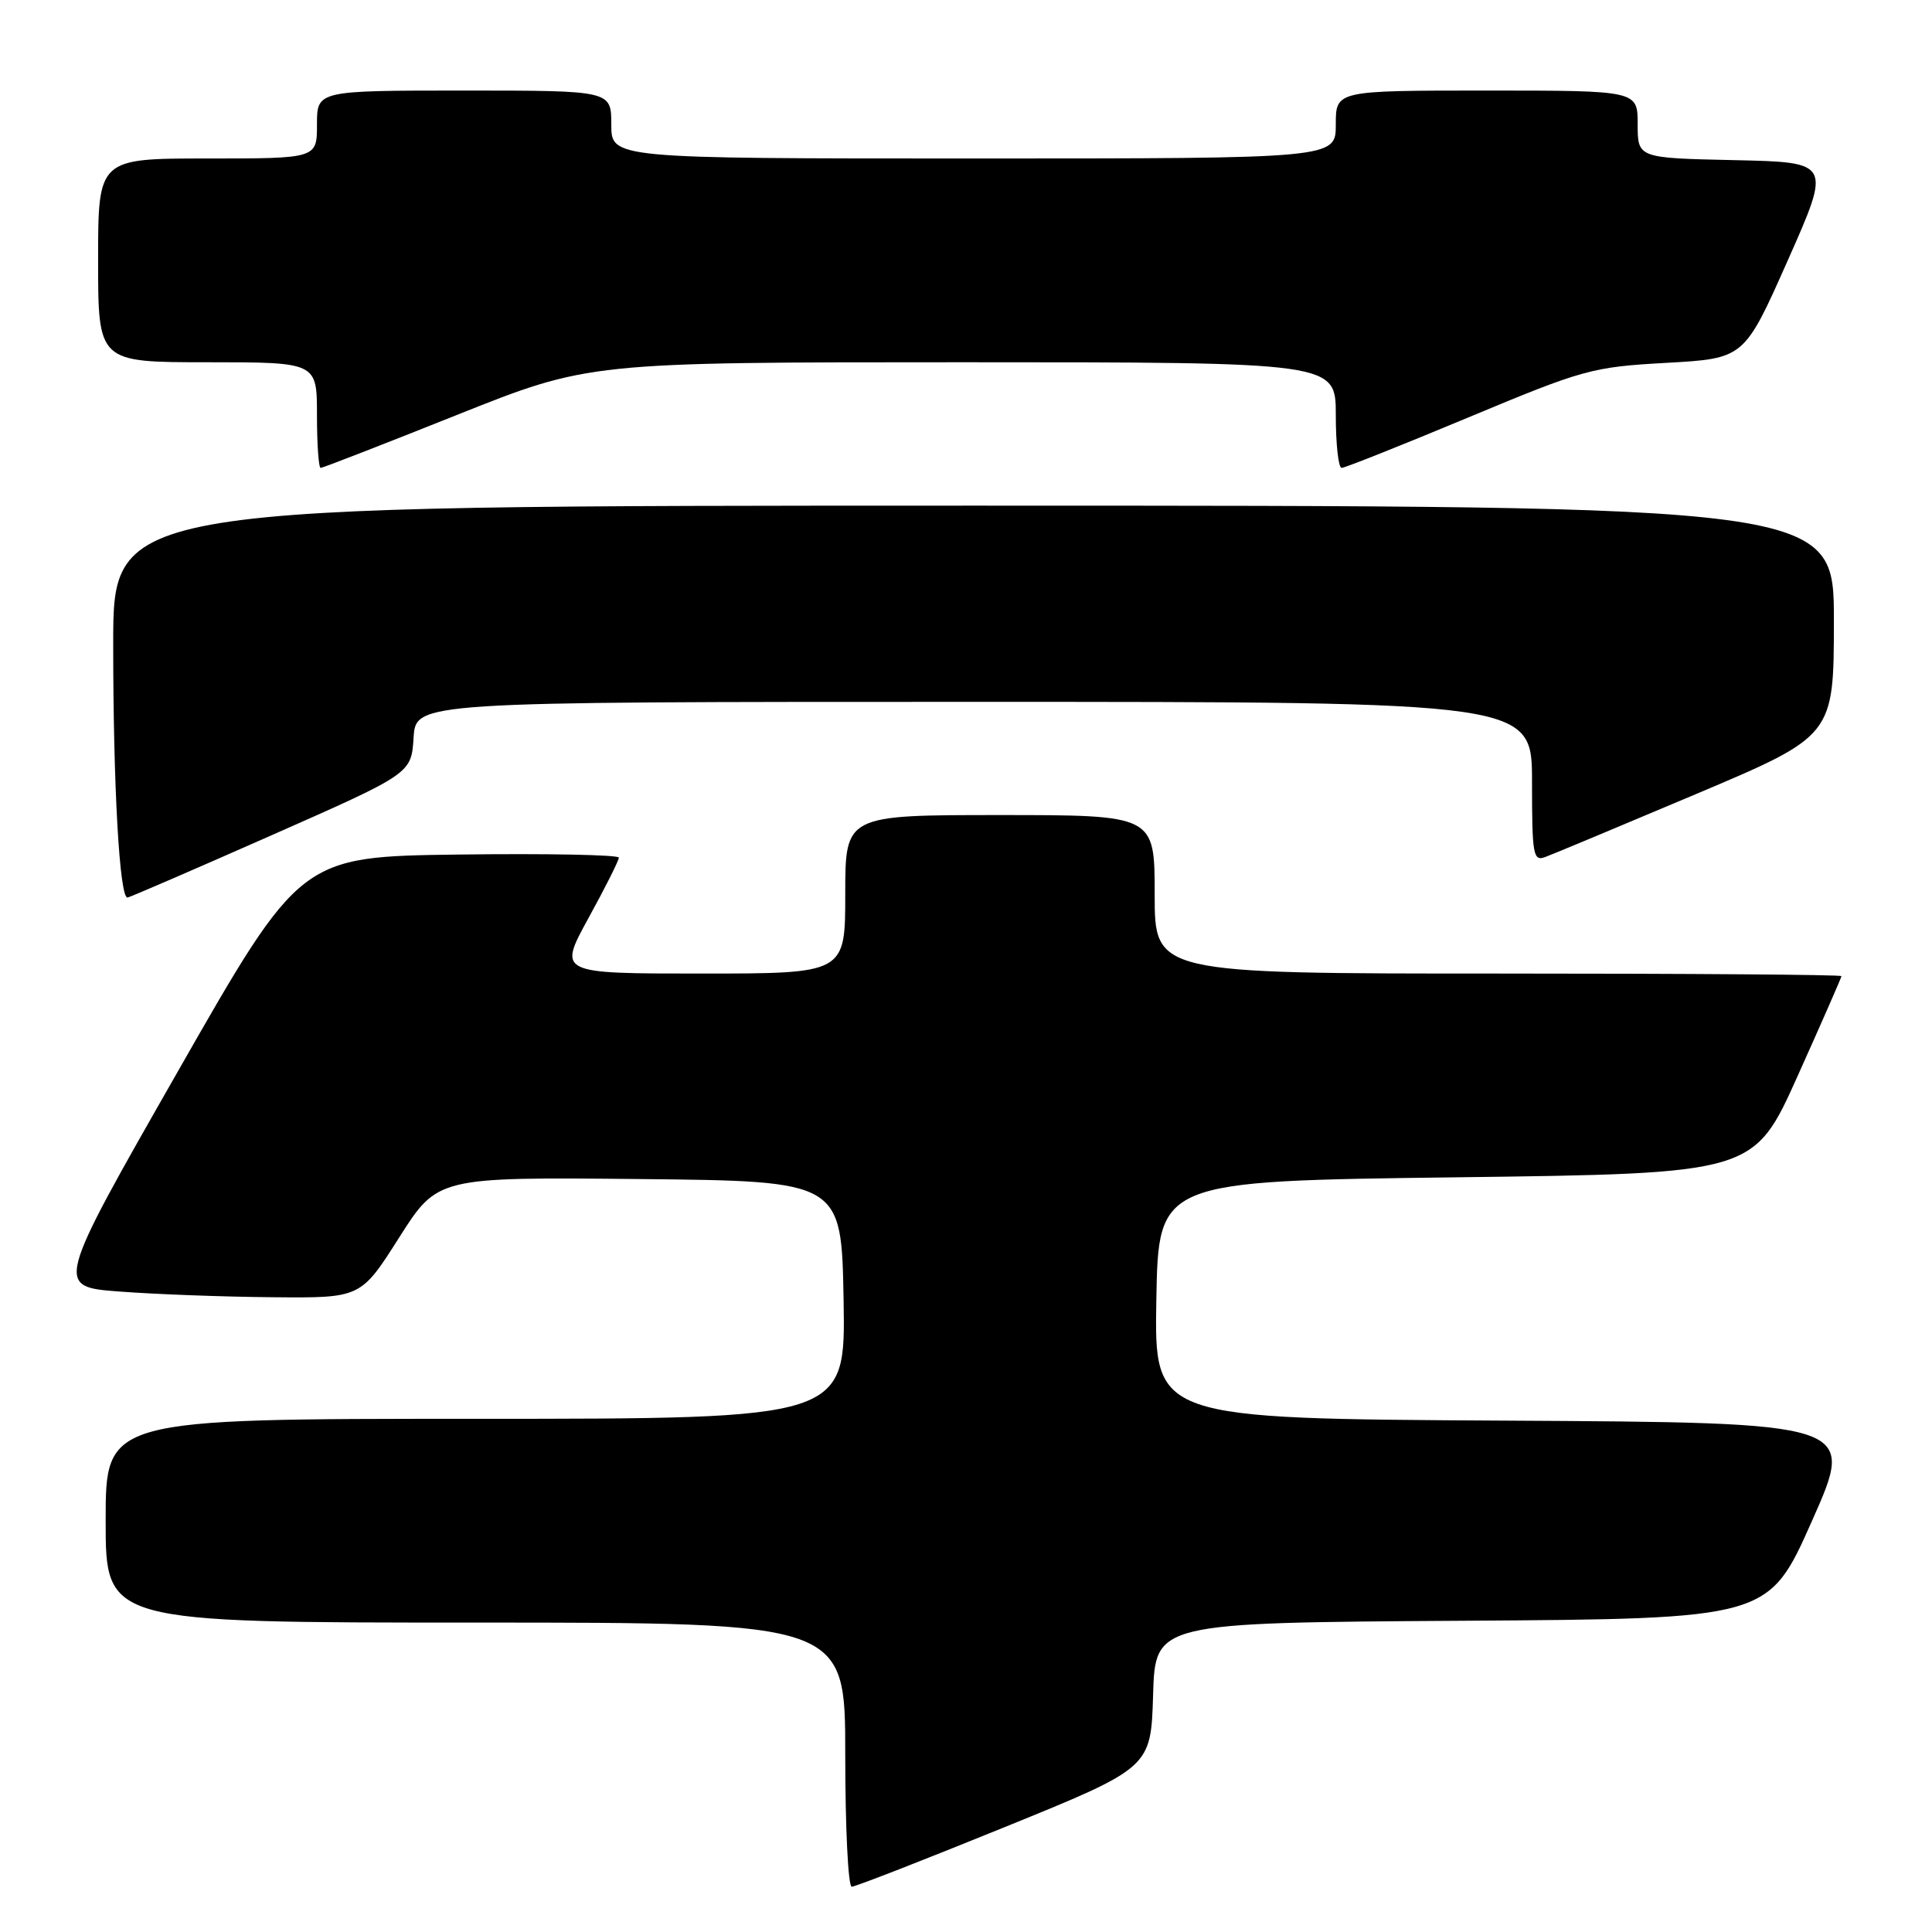 <?xml version="1.0" encoding="UTF-8" standalone="no"?>
<!DOCTYPE svg PUBLIC "-//W3C//DTD SVG 1.1//EN" "http://www.w3.org/Graphics/SVG/1.1/DTD/svg11.dtd" >
<svg xmlns="http://www.w3.org/2000/svg" xmlns:xlink="http://www.w3.org/1999/xlink" version="1.1" viewBox="0 0 256 256">
 <g >
 <path fill="currentColor"
d=" M 133.11 242.11 C 152.50 234.23 152.50 234.23 152.79 224.62 C 153.07 215.02 153.07 215.02 193.71 214.76 C 234.34 214.50 234.34 214.50 240.11 201.50 C 245.89 188.50 245.89 188.50 199.42 188.24 C 152.95 187.98 152.95 187.98 153.22 172.24 C 153.50 156.50 153.50 156.50 192.94 156.00 C 232.38 155.50 232.38 155.50 238.19 142.59 C 241.38 135.49 244.00 129.53 244.00 129.34 C 244.00 129.15 223.53 129.00 198.50 129.00 C 153.00 129.00 153.00 129.00 153.00 118.50 C 153.00 108.00 153.00 108.00 132.50 108.00 C 112.00 108.00 112.00 108.00 112.00 118.50 C 112.00 129.00 112.00 129.00 92.97 129.00 C 73.95 129.00 73.95 129.00 77.97 121.66 C 80.19 117.63 82.00 114.02 82.00 113.64 C 82.00 113.27 72.51 113.08 60.91 113.23 C 39.81 113.50 39.81 113.50 23.55 142.00 C 7.28 170.50 7.28 170.50 15.89 171.14 C 20.63 171.50 29.74 171.84 36.15 171.89 C 47.80 172.00 47.80 172.00 52.89 163.98 C 57.98 155.97 57.98 155.97 84.74 156.23 C 111.50 156.50 111.50 156.50 111.78 172.25 C 112.05 188.00 112.05 188.00 63.03 188.00 C 14.00 188.00 14.00 188.00 14.00 201.50 C 14.00 215.00 14.00 215.00 63.00 215.00 C 112.00 215.00 112.00 215.00 112.00 232.50 C 112.00 242.12 112.38 250.00 112.86 250.00 C 113.33 250.00 122.44 246.45 133.11 242.11 Z  M 36.00 110.67 C 54.50 102.50 54.50 102.50 54.80 97.75 C 55.11 93.00 55.11 93.00 129.05 93.00 C 203.00 93.00 203.00 93.00 203.00 103.61 C 203.00 113.29 203.15 114.16 204.75 113.56 C 205.71 113.21 214.71 109.45 224.75 105.21 C 242.99 97.50 242.99 97.50 243.00 82.25 C 243.00 67.00 243.00 67.00 129.00 67.00 C 15.00 67.00 15.00 67.00 15.00 85.35 C 15.00 104.25 15.84 119.06 16.90 118.93 C 17.23 118.88 25.82 115.17 36.00 110.67 Z  M 60.50 55.00 C 78.02 48.00 78.02 48.00 127.51 48.00 C 177.00 48.00 177.00 48.00 177.00 55.00 C 177.00 58.85 177.35 62.00 177.77 62.00 C 178.19 62.00 185.73 59.00 194.52 55.33 C 209.83 48.94 210.93 48.63 220.81 48.08 C 231.12 47.50 231.12 47.50 236.89 34.50 C 242.66 21.50 242.66 21.50 229.83 21.22 C 217.00 20.94 217.00 20.94 217.00 16.47 C 217.00 12.00 217.00 12.00 197.00 12.00 C 177.00 12.00 177.00 12.00 177.00 16.50 C 177.00 21.00 177.00 21.00 129.00 21.00 C 81.00 21.00 81.00 21.00 81.00 16.50 C 81.00 12.00 81.00 12.00 61.50 12.00 C 42.00 12.00 42.00 12.00 42.00 16.50 C 42.00 21.00 42.00 21.00 27.50 21.00 C 13.00 21.00 13.00 21.00 13.00 34.50 C 13.00 48.00 13.00 48.00 27.50 48.00 C 42.00 48.00 42.00 48.00 42.00 55.00 C 42.00 58.85 42.22 62.00 42.49 62.00 C 42.76 62.00 50.86 58.85 60.50 55.00 Z "/>
</g>
</svg>